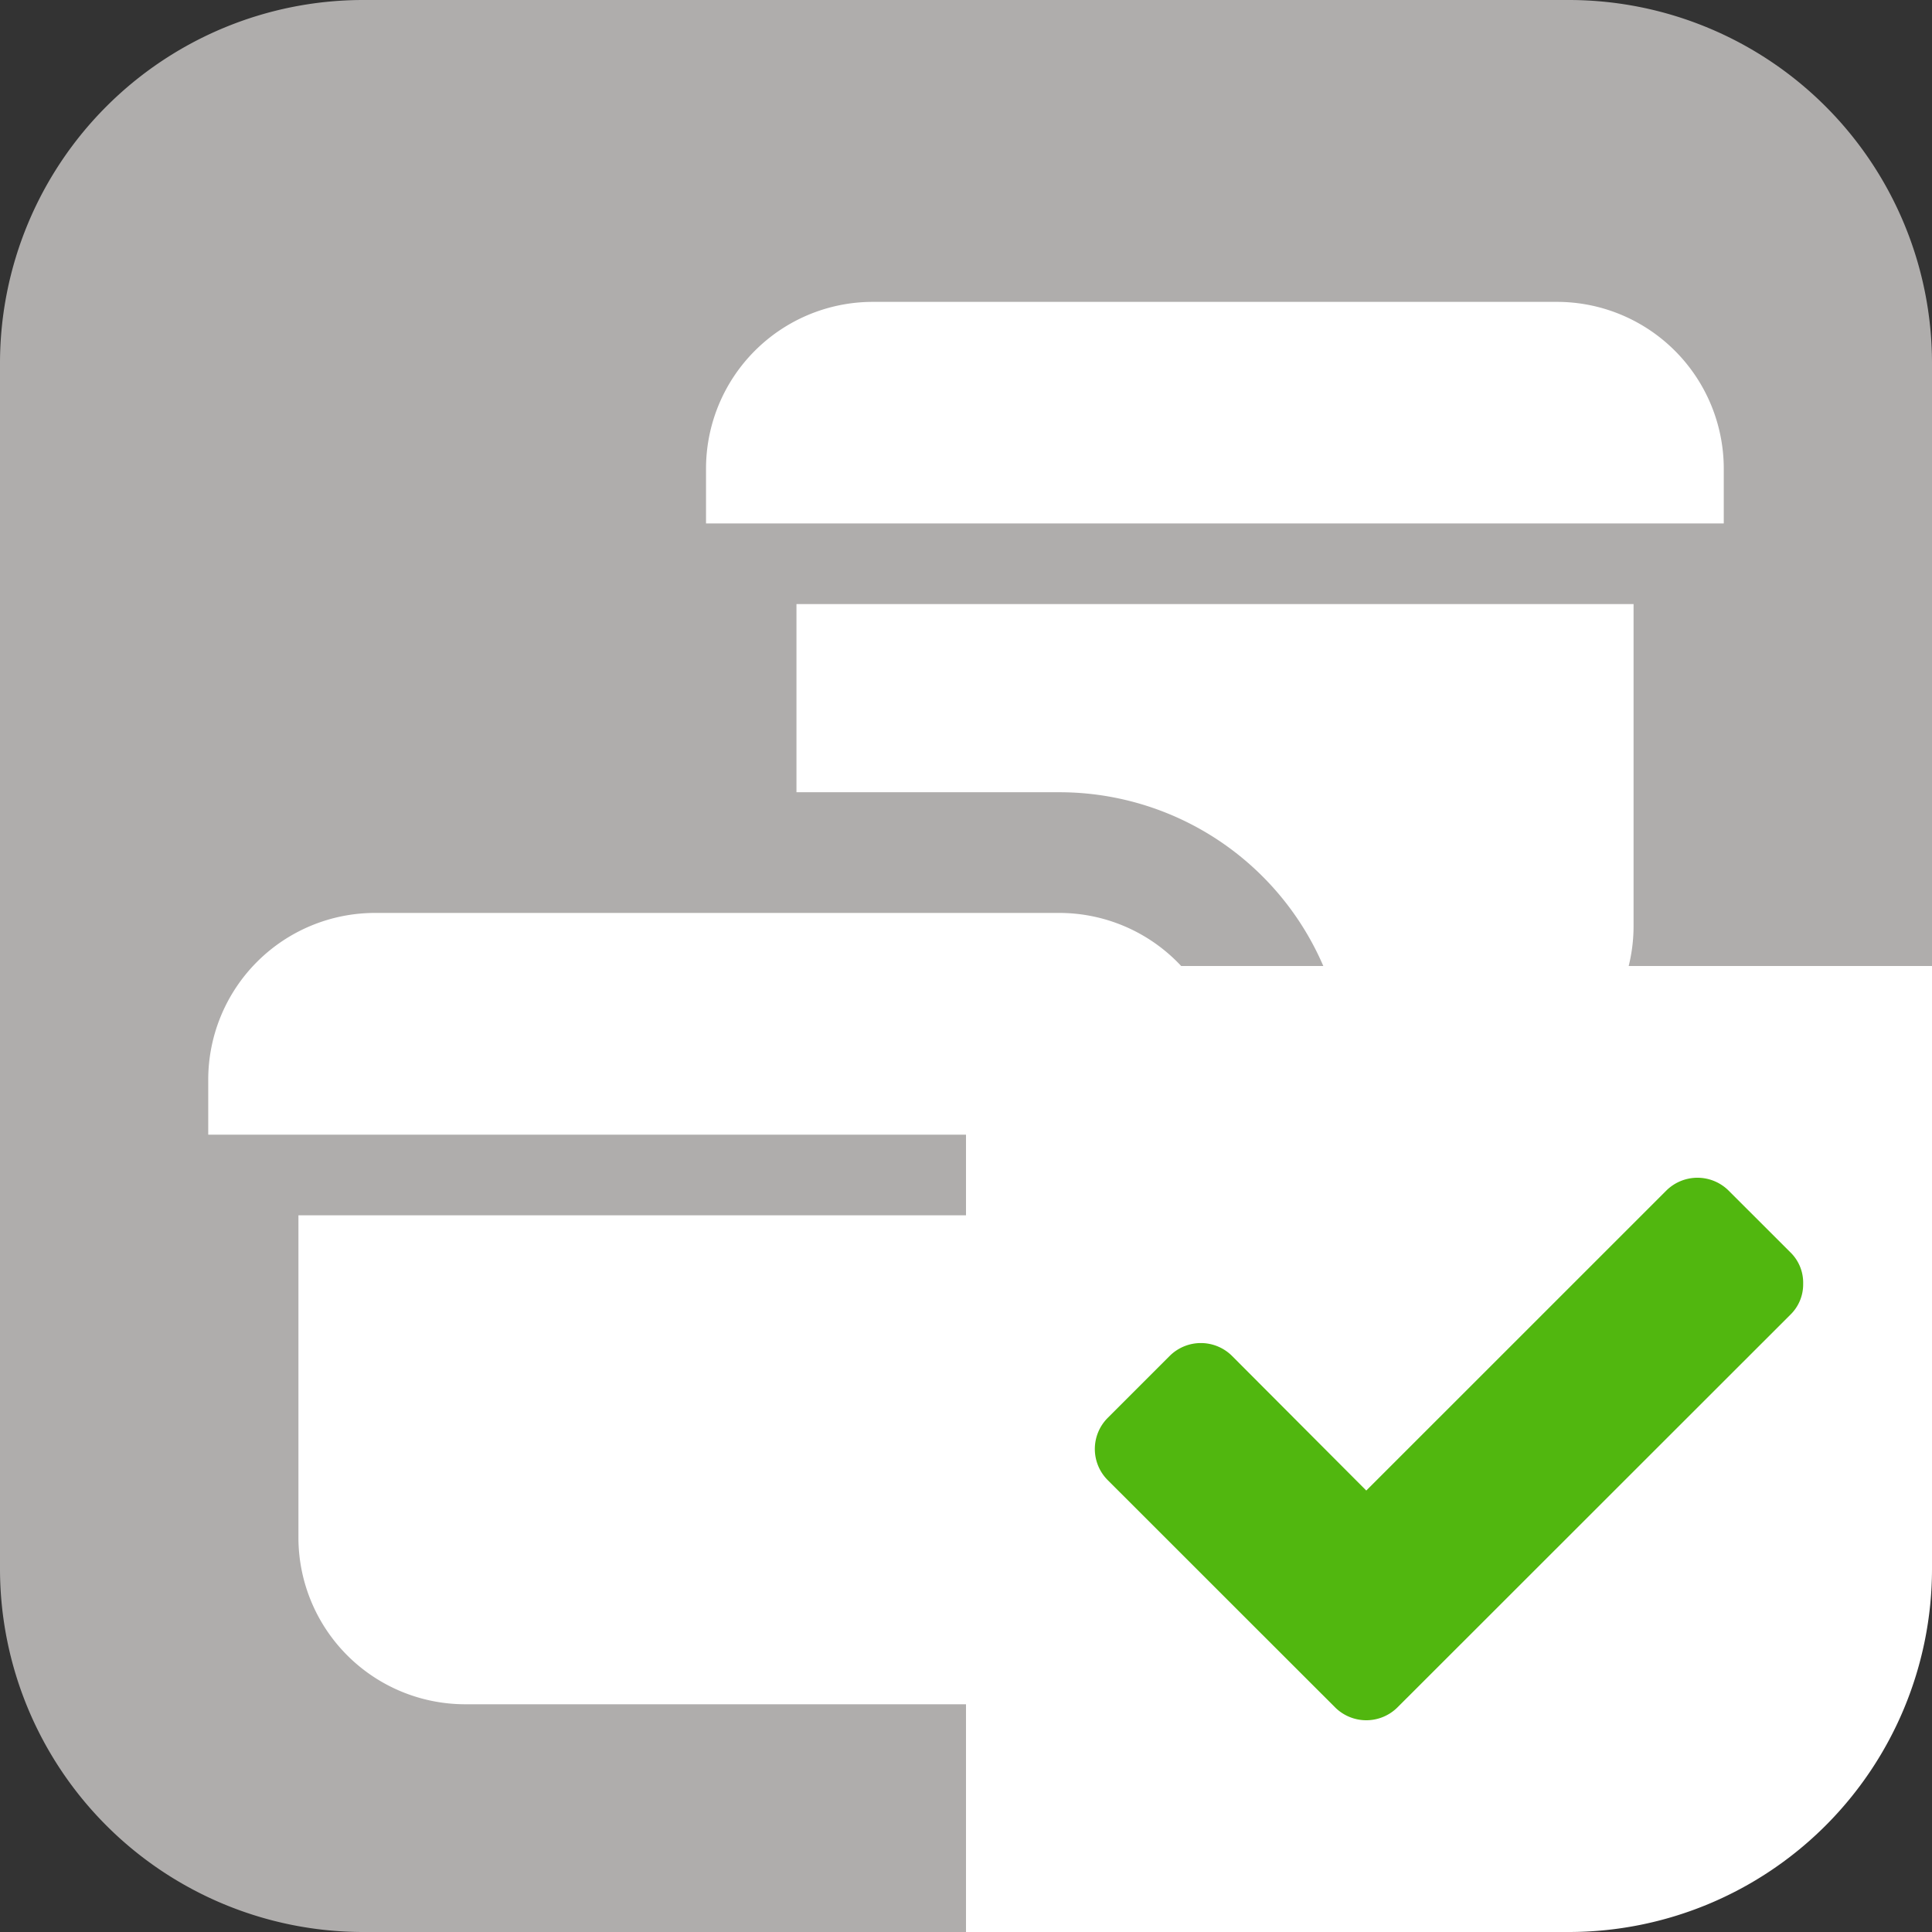 <svg xmlns="http://www.w3.org/2000/svg" viewBox="0 0 32 32"><rect x="0" y="0" width="32" height="32" fill="#333333" stroke="none"/><defs><style>.cls-2{fill:#fff}</style></defs><g id="Ebene_2" data-name="Ebene 2"><path id="deaktiviert_mit_Ecke" d="M16 32H6a6.018 6.018 0 0 1-6-6V6a6.018 6.018 0 0 1 6-6h20a6.018 6.018 0 0 1 6 6v10.011Z" data-name="deaktiviert mit Ecke" style="fill:#afadac"/><g id="Icons"><path d="M20.306 17.876v.918H3.449v-.918a2.763 2.763 0 0 1 2.757-2.755H17.55a2.763 2.763 0 0 1 2.756 2.755ZM18.808 20.129v5.344a2.763 2.763 0 0 1-2.756 2.755H7.7a2.763 2.763 0 0 1-2.757-2.755v-5.344Z" class="cls-2"/><path d="M13.192 13.122h4.358a4.76 4.76 0 0 1 4.756 4.754v.224H24.3a2.763 2.763 0 0 0 2.757-2.754v-5.341H13.192ZM25.794 5H14.45a2.763 2.763 0 0 0-2.756 2.755v.915h16.857v-.918A2.764 2.764 0 0 0 25.794 5Z" class="cls-2"/></g><path id="Ecke" d="M16 16v16h10a6.018 6.018 0 0 0 6-6V16Z" class="cls-2"/><path id="Found" d="M29.866 21.262a.7.7 0 0 1-.212.514l-5.48 5.477-1.029 1.028a.732.732 0 0 1-1.03 0l-1.029-1.028-2.74-2.739a.729.729 0 0 1 0-1.028l1.029-1.029a.732.732 0 0 1 1.03 0l2.225 2.231 4.97-4.969a.732.732 0 0 1 1.03 0l1.029 1.028a.7.7 0 0 1 .207.515Z" style="fill:#51b70f"/></g></svg>